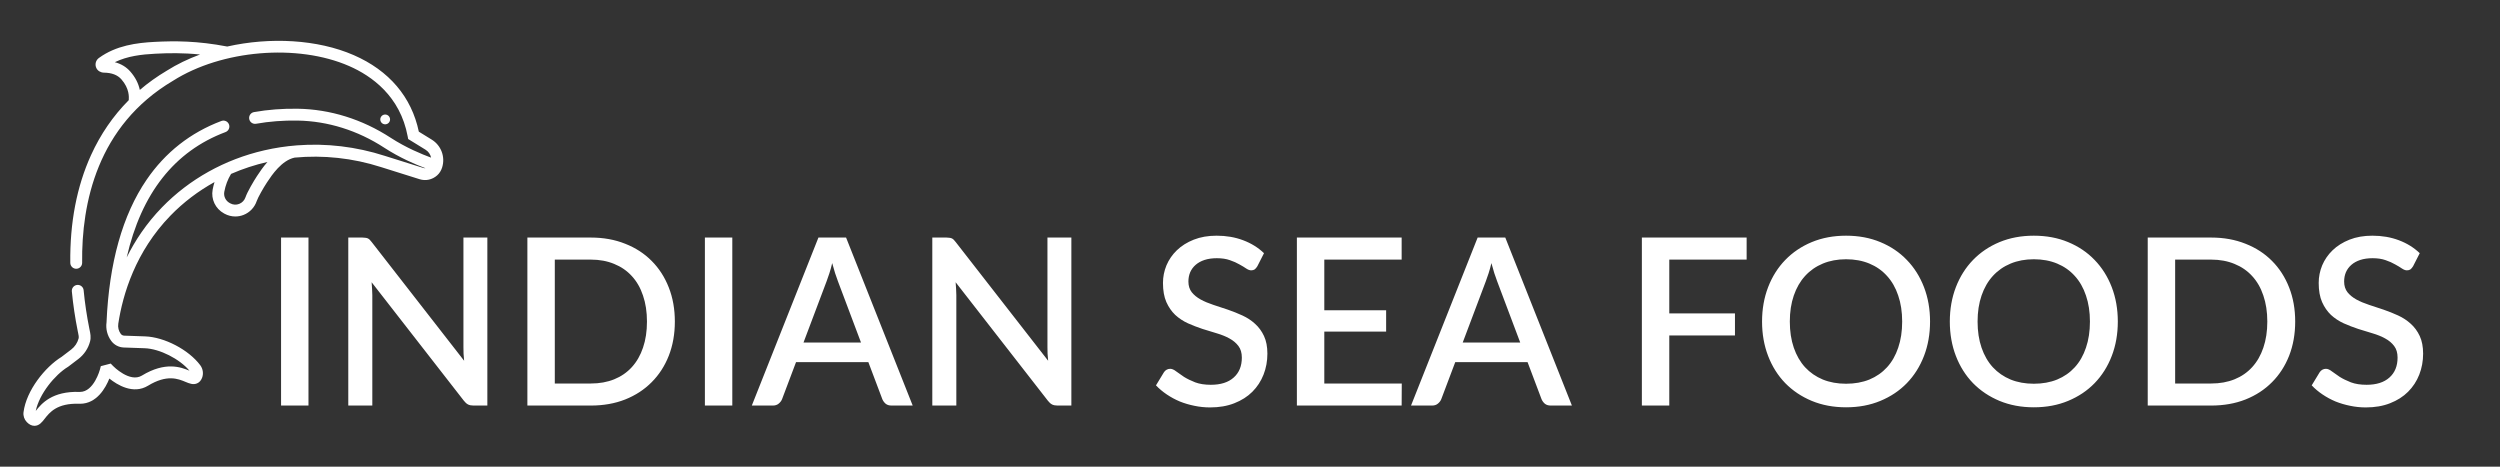 <svg width="450" height="84" viewBox="0 0 450 84" fill="none" xmlns="http://www.w3.org/2000/svg">
<rect x="0" y="0" width="450" height="84" fill="#333333" stroke="none"/>
<path d="M69.33 22.377C68.844 22.377 68.45 21.983 68.45 21.496C68.45 21.01 68.844 20.615 69.33 20.615C69.817 20.615 70.211 21.01 70.211 21.496C70.211 21.983 69.817 22.377 69.33 22.377Z" fill="white"/>
<path d="M4.235 74.187C4.74 70.283 8.101 66.078 11.077 64.241L12.815 62.918C13.467 62.422 13.941 61.712 14.149 60.919C14.217 60.658 14.142 60.303 14.055 59.893C14.037 59.809 14.019 59.726 14.002 59.642C13.515 57.221 13.156 54.807 12.931 52.451C12.875 51.857 13.316 51.332 13.91 51.285H13.911C14.49 51.24 14.999 51.666 15.054 52.244C15.271 54.528 15.62 56.87 16.093 59.222C16.109 59.298 16.125 59.374 16.141 59.45C16.26 60.011 16.409 60.71 16.212 61.46C15.884 62.712 15.136 63.832 14.107 64.615L12.326 65.97L12.235 66.032C9.852 67.485 7.063 70.935 6.434 73.969C7.46 72.66 9.373 70.375 14.319 70.545C14.346 70.546 14.373 70.546 14.399 70.546C16.896 70.546 17.979 66.552 17.989 66.513L18.146 65.908L19.929 65.443L20.363 65.889C20.393 65.92 23.356 68.932 25.539 67.605C29.788 65.022 32.574 66.091 34.106 66.727C32.324 64.597 28.733 62.776 26.044 62.682L22.278 62.55C21.373 62.518 20.548 62.081 20.013 61.349C19.307 60.383 19.012 59.2 19.176 58.01C19.637 47.318 22.06 38.691 26.378 32.368C29.75 27.431 34.279 23.871 39.852 21.774C40.415 21.563 41.04 21.866 41.232 22.435C41.416 22.982 41.13 23.572 40.589 23.775C31.402 27.231 25.448 34.798 22.804 46.343C24.307 43.305 26.357 40.208 29.154 37.327C34.085 32.249 40.454 28.698 47.573 27.06C49.493 26.618 51.444 26.322 53.407 26.169C53.425 26.167 53.443 26.165 53.461 26.164V26.164C58.735 25.76 64.106 26.393 69.258 28.052L76.179 30.226C76.308 30.267 76.442 30.282 76.573 30.274C74.819 29.618 71.948 28.401 69.153 26.581C64.386 23.478 58.999 21.791 53.574 21.704C50.969 21.662 48.46 21.855 46.1 22.276C45.531 22.377 44.984 22.013 44.865 21.447L44.865 21.447C44.742 20.86 45.125 20.283 45.716 20.178C48.213 19.732 50.863 19.528 53.608 19.572C59.435 19.665 65.213 21.471 70.317 24.794C73.081 26.593 75.987 27.786 77.6 28.376C77.476 27.796 77.122 27.272 76.589 26.944L73.471 25.024L73.384 24.558C72.037 17.297 66.898 13.656 62.823 11.879C53.538 7.831 39.923 8.972 31.153 14.532L31.125 14.549C17.499 22.623 14.658 36.601 14.786 47.296C14.793 47.879 14.335 48.359 13.753 48.377C13.156 48.395 12.661 47.918 12.653 47.321C12.567 40.083 13.819 33.563 16.382 27.927C18.094 24.161 20.368 20.853 23.177 18.03L23.179 17.989C23.212 17.482 23.311 15.941 21.854 14.285C21.157 13.493 20.126 13.097 18.705 13.075C18.136 13.067 17.595 12.769 17.347 12.257C17.033 11.609 17.232 10.851 17.796 10.439C20.897 8.178 24.618 7.704 27.85 7.538C31.417 7.354 35.468 7.333 40.896 8.375C48.621 6.642 57.151 7.08 63.676 9.924C70.039 12.698 74.08 17.455 75.389 23.7L77.708 25.128C79.409 26.175 80.18 28.236 79.585 30.142C79.414 30.691 79.114 31.189 78.684 31.57C77.792 32.359 76.622 32.6 75.54 32.261L68.612 30.083C63.476 28.43 58.163 27.887 53.031 28.369C50.689 28.869 48.92 31.538 48.132 32.727L48.02 32.895C47.458 33.739 46.425 35.546 46.212 36.182C45.825 37.334 44.957 38.248 43.831 38.688C43.355 38.875 42.856 38.967 42.358 38.967C41.691 38.967 41.027 38.801 40.425 38.473L40.319 38.415C38.778 37.574 37.957 35.852 38.276 34.133C38.361 33.668 38.476 33.215 38.614 32.771C35.701 34.382 33.023 36.403 30.684 38.812C24.387 45.297 22.102 52.968 21.293 58.26C21.193 58.913 21.35 59.563 21.734 60.089C21.879 60.288 22.107 60.409 22.353 60.417L26.118 60.549C29.602 60.671 33.965 62.954 36.051 65.748C36.541 66.404 36.661 67.278 36.365 68.028C36.175 68.508 35.87 68.839 35.459 69.013C34.761 69.308 34.091 69.03 33.382 68.735C32.058 68.184 30.058 67.352 26.647 69.426C23.965 71.057 21.084 69.264 19.684 68.137C19.029 69.777 17.441 72.679 14.41 72.678C14.357 72.678 14.302 72.677 14.248 72.675C10.255 72.542 8.923 74.247 8.04 75.376C7.546 76.007 7.079 76.604 6.272 76.645C6.246 76.646 6.22 76.647 6.194 76.647C5.714 76.647 5.253 76.421 4.824 75.974C4.368 75.498 4.153 74.854 4.233 74.204L4.235 74.187ZM27.959 9.668C25.496 9.794 22.945 10.085 20.668 11.193C21.798 11.492 22.731 12.054 23.454 12.876C24.343 13.886 24.914 14.994 25.169 16.185C26.662 14.912 28.28 13.757 30.024 12.722C31.846 11.569 33.867 10.597 36.01 9.809C32.92 9.498 30.329 9.546 27.959 9.668ZM41.34 36.543L41.446 36.601C41.949 36.875 42.52 36.911 43.053 36.703C43.59 36.492 44.005 36.055 44.19 35.504C44.502 34.573 45.694 32.541 46.245 31.713L46.354 31.55C46.749 30.954 47.348 30.05 48.145 29.151C45.888 29.666 43.692 30.385 41.591 31.303C40.996 32.284 40.587 33.364 40.373 34.522C40.222 35.333 40.611 36.145 41.34 36.543Z" fill="white"/>
<path d="M55.526 73H50.591V42.76H55.526V73ZM87.723 42.76V73H85.224C84.846 73 84.524 72.937 84.258 72.811C83.992 72.671 83.74 72.447 83.502 72.139L66.891 50.803C66.933 51.209 66.961 51.615 66.975 52.021C67.003 52.413 67.017 52.777 67.017 53.113V73H62.691V42.76H65.253C65.463 42.76 65.638 42.774 65.778 42.802C65.932 42.816 66.072 42.851 66.198 42.907C66.324 42.963 66.443 43.047 66.555 43.159C66.667 43.271 66.786 43.411 66.912 43.579L83.544 64.936C83.502 64.502 83.467 64.075 83.439 63.655C83.425 63.235 83.418 62.843 83.418 62.479V42.76H87.723ZM121.473 57.88C121.473 60.12 121.109 62.171 120.381 64.033C119.653 65.881 118.624 67.47 117.294 68.8C115.978 70.13 114.389 71.166 112.527 71.908C110.679 72.636 108.621 73 106.353 73H94.929V42.76H106.353C108.621 42.76 110.679 43.131 112.527 43.873C114.389 44.601 115.978 45.63 117.294 46.96C118.624 48.29 119.653 49.886 120.381 51.748C121.109 53.596 121.473 55.64 121.473 57.88ZM116.454 57.88C116.454 56.144 116.216 54.583 115.74 53.197C115.278 51.811 114.606 50.642 113.724 49.69C112.856 48.738 111.799 48.01 110.553 47.506C109.307 46.988 107.907 46.729 106.353 46.729H99.864V69.031H106.353C107.907 69.031 109.307 68.779 110.553 68.275C111.799 67.771 112.856 67.043 113.724 66.091C114.606 65.125 115.278 63.956 115.74 62.584C116.216 61.198 116.454 59.63 116.454 57.88ZM131.815 73H126.88V42.76H131.815V73ZM154.982 61.66L150.824 50.614C150.488 49.76 150.145 48.675 149.795 47.359C149.641 48.017 149.473 48.626 149.291 49.186C149.109 49.732 148.941 50.215 148.787 50.635L144.629 61.66H154.982ZM164.285 73H160.484C160.05 73 159.7 72.895 159.434 72.685C159.168 72.461 158.965 72.188 158.825 71.866L156.305 65.188H143.285L140.765 71.866C140.653 72.146 140.457 72.405 140.177 72.643C139.897 72.881 139.547 73 139.127 73H135.326L147.317 42.76H152.294L164.285 73ZM192.846 42.76V73H190.347C189.969 73 189.647 72.937 189.381 72.811C189.115 72.671 188.863 72.447 188.625 72.139L172.014 50.803C172.056 51.209 172.084 51.615 172.098 52.021C172.126 52.413 172.14 52.777 172.14 53.113V73H167.814V42.76H170.376C170.586 42.76 170.761 42.774 170.901 42.802C171.055 42.816 171.195 42.851 171.321 42.907C171.447 42.963 171.566 43.047 171.678 43.159C171.79 43.271 171.909 43.411 172.035 43.579L188.667 64.936C188.625 64.502 188.59 64.075 188.562 63.655C188.548 63.235 188.541 62.843 188.541 62.479V42.76H192.846ZM226.324 47.926C226.17 48.178 226.009 48.367 225.841 48.493C225.673 48.605 225.463 48.661 225.211 48.661C224.945 48.661 224.644 48.549 224.308 48.325C223.986 48.101 223.58 47.856 223.09 47.59C222.614 47.31 222.047 47.058 221.389 46.834C220.731 46.596 219.947 46.477 219.037 46.477C218.197 46.477 217.455 46.582 216.811 46.792C216.181 47.002 215.649 47.296 215.215 47.674C214.781 48.052 214.452 48.5 214.228 49.018C214.018 49.522 213.913 50.075 213.913 50.677C213.913 51.447 214.116 52.091 214.522 52.609C214.928 53.113 215.46 53.547 216.118 53.911C216.79 54.275 217.553 54.597 218.407 54.877C219.261 55.143 220.129 55.43 221.011 55.738C221.907 56.046 222.782 56.396 223.636 56.788C224.49 57.18 225.246 57.677 225.904 58.279C226.576 58.881 227.115 59.616 227.521 60.484C227.927 61.352 228.13 62.409 228.13 63.655C228.13 64.999 227.899 66.259 227.437 67.435C226.975 68.611 226.303 69.64 225.421 70.522C224.553 71.39 223.475 72.076 222.187 72.58C220.913 73.084 219.457 73.336 217.819 73.336C216.853 73.336 215.908 73.238 214.984 73.042C214.074 72.86 213.199 72.601 212.359 72.265C211.533 71.915 210.756 71.495 210.028 71.005C209.3 70.515 208.649 69.969 208.075 69.367L209.503 67.015C209.629 66.819 209.79 66.665 209.986 66.553C210.182 66.441 210.399 66.385 210.637 66.385C210.959 66.385 211.316 66.539 211.708 66.847C212.1 67.141 212.569 67.47 213.115 67.834C213.675 68.184 214.347 68.513 215.131 68.821C215.915 69.115 216.853 69.262 217.945 69.262C219.723 69.262 221.095 68.828 222.061 67.96C223.041 67.092 223.531 65.895 223.531 64.369C223.531 63.515 223.328 62.822 222.922 62.29C222.516 61.744 221.977 61.289 221.305 60.925C220.647 60.561 219.891 60.253 219.037 60.001C218.183 59.749 217.315 59.483 216.433 59.203C215.551 58.909 214.683 58.573 213.829 58.195C212.975 57.803 212.212 57.299 211.54 56.683C210.882 56.053 210.35 55.283 209.944 54.373C209.538 53.449 209.335 52.301 209.335 50.929C209.335 49.837 209.545 48.78 209.965 47.758C210.399 46.736 211.022 45.833 211.834 45.049C212.66 44.251 213.675 43.614 214.879 43.138C216.083 42.662 217.455 42.424 218.995 42.424C220.731 42.424 222.32 42.697 223.762 43.243C225.218 43.789 226.471 44.566 227.521 45.574L226.324 47.926ZM252.318 69.031L252.297 73H233.439V42.76H252.297V46.729H238.374V55.843H249.504V59.686H238.374V69.031H252.318ZM273.64 61.66L269.482 50.614C269.146 49.76 268.803 48.675 268.453 47.359C268.299 48.017 268.131 48.626 267.949 49.186C267.767 49.732 267.599 50.215 267.445 50.635L263.287 61.66H273.64ZM282.943 73H279.142C278.708 73 278.358 72.895 278.092 72.685C277.826 72.461 277.623 72.188 277.483 71.866L274.963 65.188H261.943L259.423 71.866C259.311 72.146 259.115 72.405 258.835 72.643C258.555 72.881 258.205 73 257.785 73H253.984L265.975 42.76H270.952L282.943 73ZM300.471 46.729V56.41H312.294V60.379H300.471V73H295.536V42.76H314.394V46.729H300.471ZM347.41 57.88C347.41 60.12 347.046 62.185 346.318 64.075C345.59 65.965 344.561 67.596 343.231 68.968C341.915 70.326 340.326 71.39 338.464 72.16C336.616 72.93 334.558 73.315 332.29 73.315C330.036 73.315 327.978 72.93 326.116 72.16C324.268 71.39 322.679 70.326 321.349 68.968C320.019 67.596 318.99 65.965 318.262 64.075C317.534 62.185 317.17 60.12 317.17 57.88C317.17 55.64 317.534 53.575 318.262 51.685C318.99 49.795 320.019 48.164 321.349 46.792C322.679 45.42 324.268 44.349 326.116 43.579C327.978 42.809 330.036 42.424 332.29 42.424C334.558 42.424 336.616 42.809 338.464 43.579C340.326 44.349 341.915 45.42 343.231 46.792C344.561 48.164 345.59 49.795 346.318 51.685C347.046 53.575 347.41 55.64 347.41 57.88ZM342.391 57.88C342.391 56.144 342.153 54.583 341.677 53.197C341.215 51.811 340.543 50.635 339.661 49.669C338.793 48.703 337.736 47.961 336.49 47.443C335.244 46.925 333.844 46.666 332.29 46.666C330.75 46.666 329.357 46.925 328.111 47.443C326.865 47.961 325.801 48.703 324.919 49.669C324.037 50.635 323.358 51.811 322.882 53.197C322.406 54.583 322.168 56.144 322.168 57.88C322.168 59.63 322.406 61.198 322.882 62.584C323.358 63.97 324.037 65.146 324.919 66.112C325.801 67.064 326.865 67.799 328.111 68.317C329.357 68.821 330.75 69.073 332.29 69.073C333.844 69.073 335.244 68.821 336.49 68.317C337.736 67.799 338.793 67.064 339.661 66.112C340.543 65.146 341.215 63.97 341.677 62.584C342.153 61.198 342.391 59.63 342.391 57.88ZM381.207 57.88C381.207 60.12 380.843 62.185 380.115 64.075C379.387 65.965 378.358 67.596 377.028 68.968C375.712 70.326 374.123 71.39 372.261 72.16C370.413 72.93 368.355 73.315 366.087 73.315C363.833 73.315 361.775 72.93 359.913 72.16C358.065 71.39 356.476 70.326 355.146 68.968C353.816 67.596 352.787 65.965 352.059 64.075C351.331 62.185 350.967 60.12 350.967 57.88C350.967 55.64 351.331 53.575 352.059 51.685C352.787 49.795 353.816 48.164 355.146 46.792C356.476 45.42 358.065 44.349 359.913 43.579C361.775 42.809 363.833 42.424 366.087 42.424C368.355 42.424 370.413 42.809 372.261 43.579C374.123 44.349 375.712 45.42 377.028 46.792C378.358 48.164 379.387 49.795 380.115 51.685C380.843 53.575 381.207 55.64 381.207 57.88ZM376.188 57.88C376.188 56.144 375.95 54.583 375.474 53.197C375.012 51.811 374.34 50.635 373.458 49.669C372.59 48.703 371.533 47.961 370.287 47.443C369.041 46.925 367.641 46.666 366.087 46.666C364.547 46.666 363.154 46.925 361.908 47.443C360.662 47.961 359.598 48.703 358.716 49.669C357.834 50.635 357.155 51.811 356.679 53.197C356.203 54.583 355.965 56.144 355.965 57.88C355.965 59.63 356.203 61.198 356.679 62.584C357.155 63.97 357.834 65.146 358.716 66.112C359.598 67.064 360.662 67.799 361.908 68.317C363.154 68.821 364.547 69.073 366.087 69.073C367.641 69.073 369.041 68.821 370.287 68.317C371.533 67.799 372.59 67.064 373.458 66.112C374.34 65.146 375.012 63.97 375.474 62.584C375.95 61.198 376.188 59.63 376.188 57.88ZM413.135 57.88C413.135 60.12 412.771 62.171 412.043 64.033C411.315 65.881 410.286 67.47 408.956 68.8C407.64 70.13 406.051 71.166 404.189 71.908C402.341 72.636 400.283 73 398.015 73H386.591V42.76H398.015C400.283 42.76 402.341 43.131 404.189 43.873C406.051 44.601 407.64 45.63 408.956 46.96C410.286 48.29 411.315 49.886 412.043 51.748C412.771 53.596 413.135 55.64 413.135 57.88ZM408.116 57.88C408.116 56.144 407.878 54.583 407.402 53.197C406.94 51.811 406.268 50.642 405.386 49.69C404.518 48.738 403.461 48.01 402.215 47.506C400.969 46.988 399.569 46.729 398.015 46.729H391.526V69.031H398.015C399.569 69.031 400.969 68.779 402.215 68.275C403.461 67.771 404.518 67.043 405.386 66.091C406.268 65.125 406.94 63.956 407.402 62.584C407.878 61.198 408.116 59.63 408.116 57.88ZM434.355 47.926C434.201 48.178 434.04 48.367 433.872 48.493C433.704 48.605 433.494 48.661 433.242 48.661C432.976 48.661 432.675 48.549 432.339 48.325C432.017 48.101 431.611 47.856 431.121 47.59C430.645 47.31 430.078 47.058 429.42 46.834C428.762 46.596 427.978 46.477 427.068 46.477C426.228 46.477 425.486 46.582 424.842 46.792C424.212 47.002 423.68 47.296 423.246 47.674C422.812 48.052 422.483 48.5 422.259 49.018C422.049 49.522 421.944 50.075 421.944 50.677C421.944 51.447 422.147 52.091 422.553 52.609C422.959 53.113 423.491 53.547 424.149 53.911C424.821 54.275 425.584 54.597 426.438 54.877C427.292 55.143 428.16 55.43 429.042 55.738C429.938 56.046 430.813 56.396 431.667 56.788C432.521 57.18 433.277 57.677 433.935 58.279C434.607 58.881 435.146 59.616 435.552 60.484C435.958 61.352 436.161 62.409 436.161 63.655C436.161 64.999 435.93 66.259 435.468 67.435C435.006 68.611 434.334 69.64 433.452 70.522C432.584 71.39 431.506 72.076 430.218 72.58C428.944 73.084 427.488 73.336 425.85 73.336C424.884 73.336 423.939 73.238 423.015 73.042C422.105 72.86 421.23 72.601 420.39 72.265C419.564 71.915 418.787 71.495 418.059 71.005C417.331 70.515 416.68 69.969 416.106 69.367L417.534 67.015C417.66 66.819 417.821 66.665 418.017 66.553C418.213 66.441 418.43 66.385 418.668 66.385C418.99 66.385 419.347 66.539 419.739 66.847C420.131 67.141 420.6 67.47 421.146 67.834C421.706 68.184 422.378 68.513 423.162 68.821C423.946 69.115 424.884 69.262 425.976 69.262C427.754 69.262 429.126 68.828 430.092 67.96C431.072 67.092 431.562 65.895 431.562 64.369C431.562 63.515 431.359 62.822 430.953 62.29C430.547 61.744 430.008 61.289 429.336 60.925C428.678 60.561 427.922 60.253 427.068 60.001C426.214 59.749 425.346 59.483 424.464 59.203C423.582 58.909 422.714 58.573 421.86 58.195C421.006 57.803 420.243 57.299 419.571 56.683C418.913 56.053 418.381 55.283 417.975 54.373C417.569 53.449 417.366 52.301 417.366 50.929C417.366 49.837 417.576 48.78 417.996 47.758C418.43 46.736 419.053 45.833 419.865 45.049C420.691 44.251 421.706 43.614 422.91 43.138C424.114 42.662 425.486 42.424 427.026 42.424C428.762 42.424 430.351 42.697 431.793 43.243C433.249 43.789 434.502 44.566 435.552 45.574L434.355 47.926Z" fill="white"/>
</svg>
